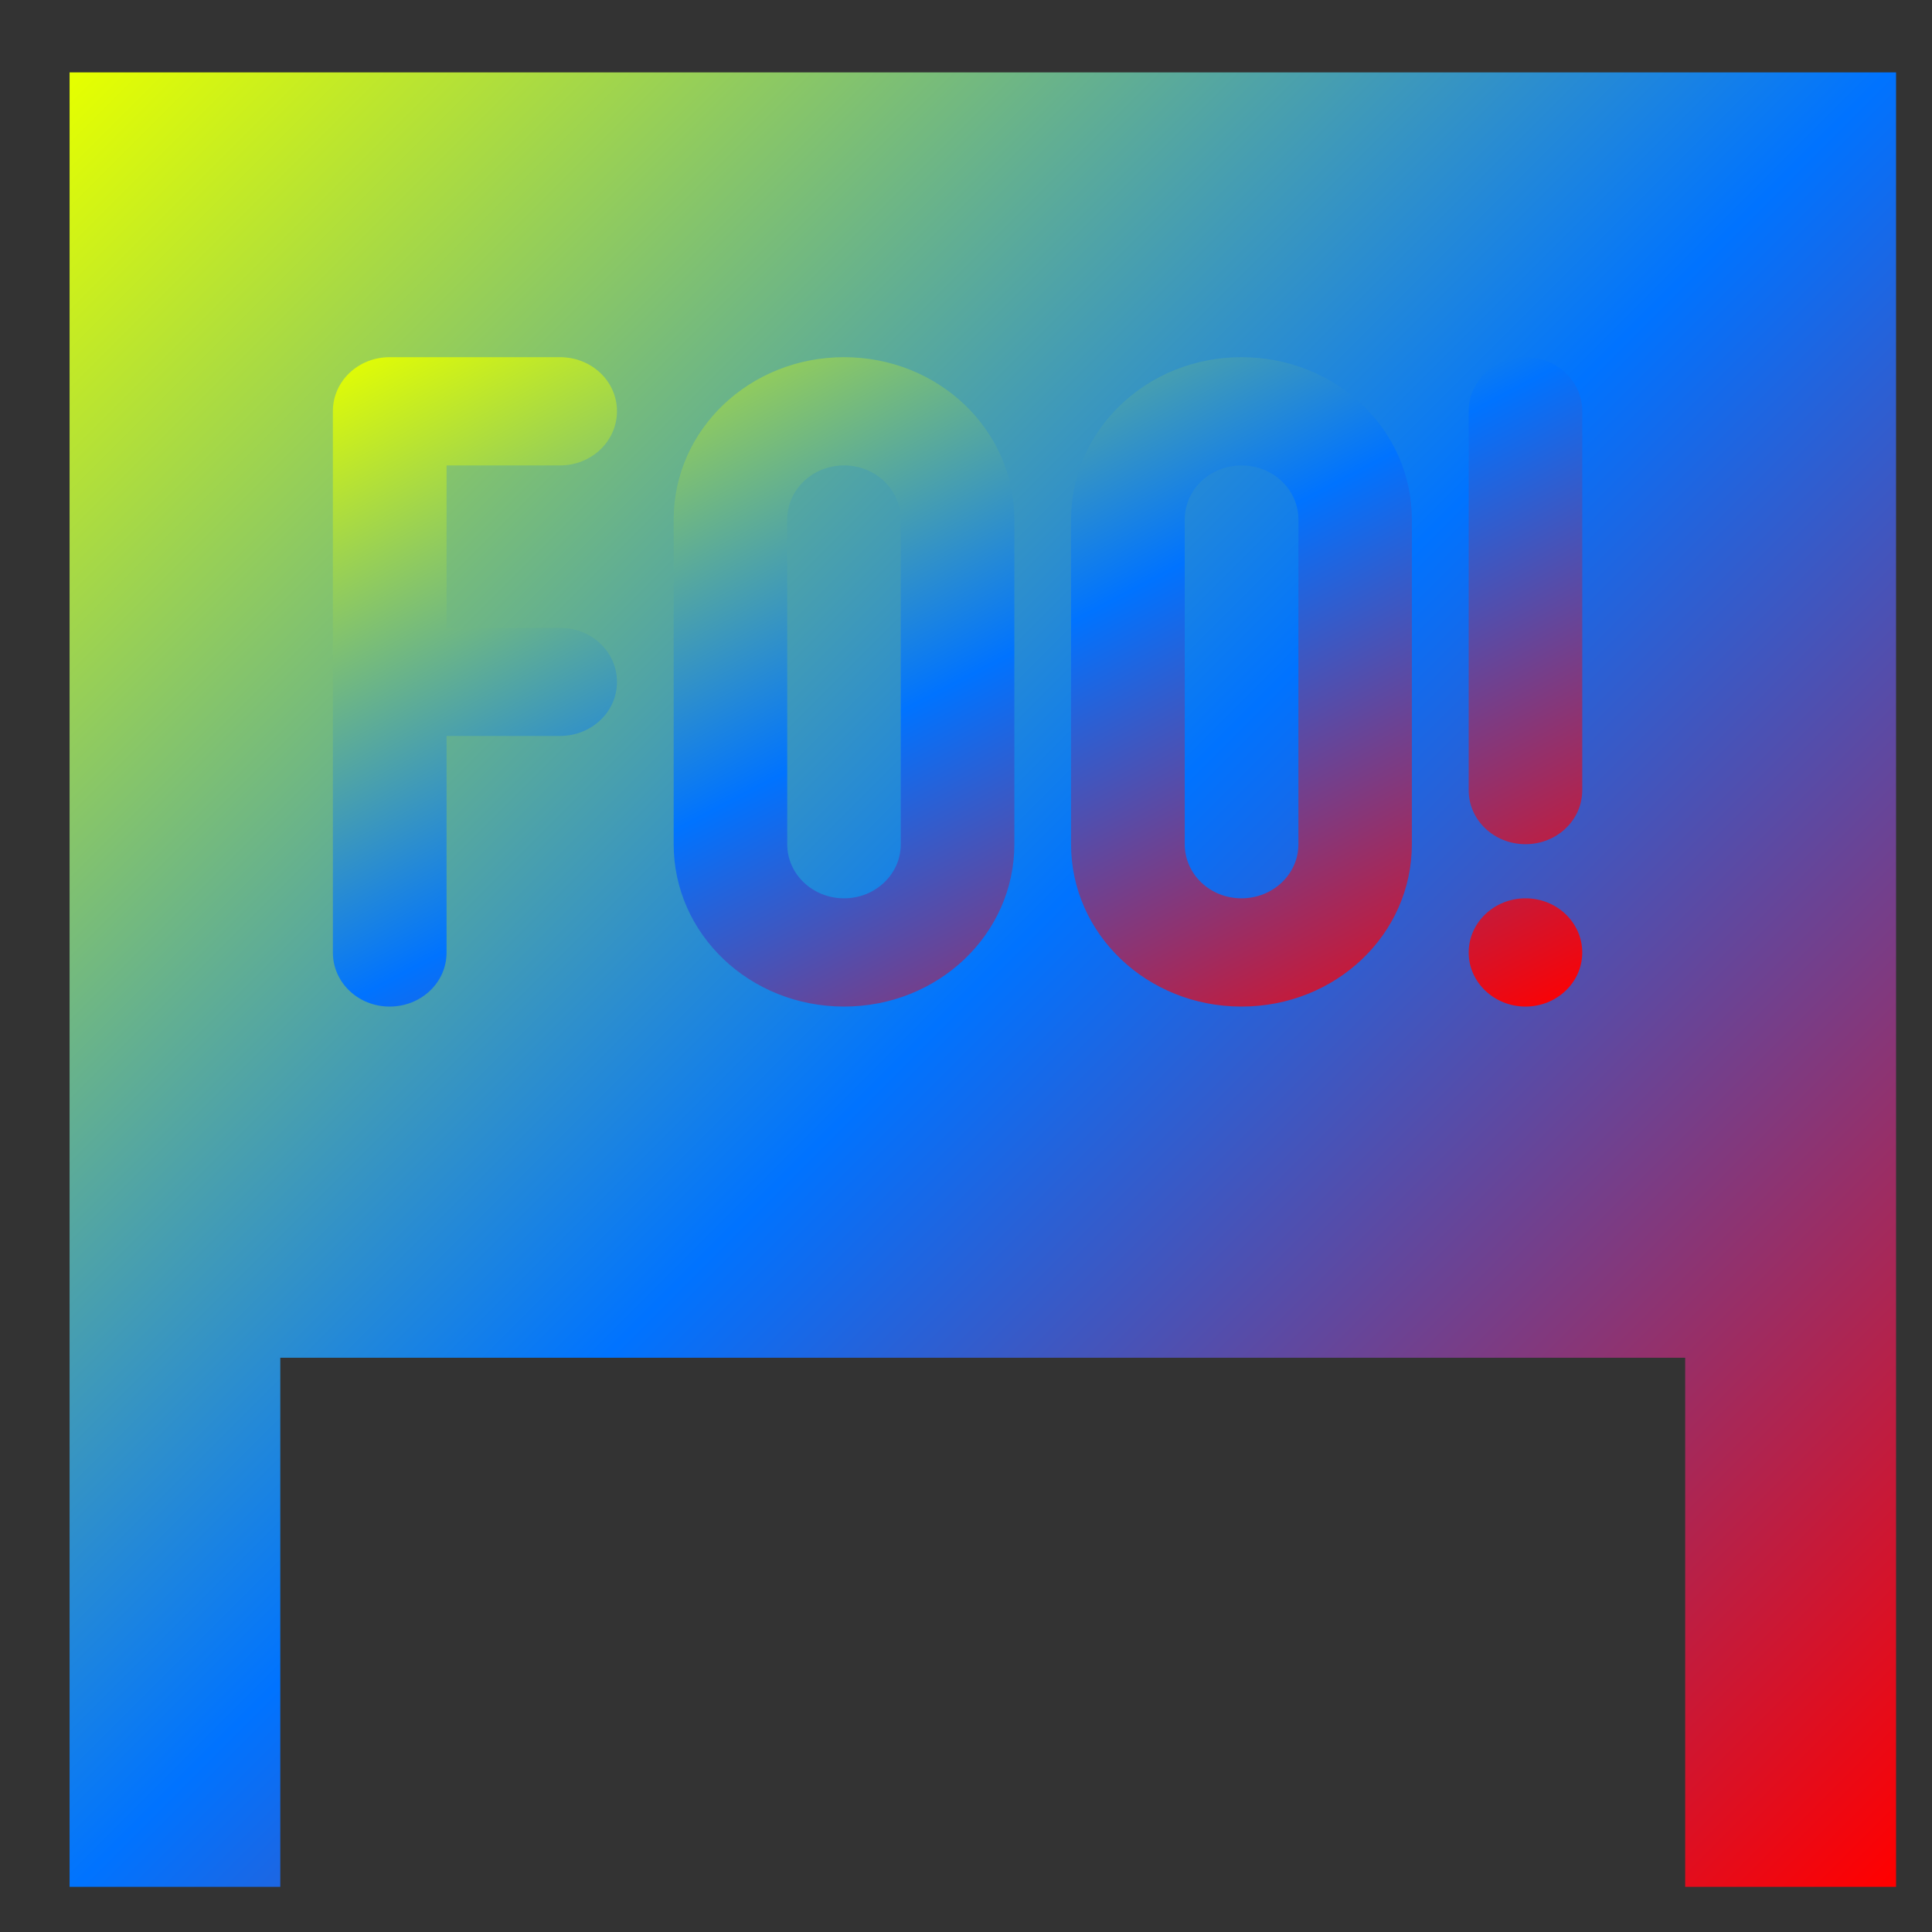 <svg xmlns="http://www.w3.org/2000/svg" xmlns:xlink="http://www.w3.org/1999/xlink" width="64" height="64" viewBox="0 0 64 64" version="1.1"><rect x="0" y="0" width="64" height="64" fill="#333333" stroke="none"/><defs><linearGradient id="linear0" x1="0%" x2="100%" y1="0%" y2="100%"><stop offset="0%" style="stop-color:#e5ff00; stop-opacity:1"/><stop offset="50%" style="stop-color:#0073ff; stop-opacity:1"/><stop offset="100%" style="stop-color:#ff0000; stop-opacity:1"/></linearGradient></defs><g id="surface1"><path style=" stroke:none;fill-rule:nonzero;fill:url(#linear0);" d="M 2.305 2.398 L 2.305 62.504 L 9.285 62.504 L 9.285 44.977 L 55.824 44.977 L 55.824 62.504 L 62.809 62.504 L 62.809 2.398 Z M 2.305 2.398 "/><path style=" stroke:none;fill-rule:nonzero;fill:url(#linear0);fill-opacity:1;" d="M 12.906 11.832 C 11.867 11.832 11.027 12.629 11.027 13.621 L 11.027 31.555 C 11.027 32.547 11.867 33.344 12.906 33.344 C 13.953 33.344 14.793 32.547 14.793 31.555 L 14.793 24.379 L 18.551 24.379 C 19.598 24.379 20.438 23.582 20.438 22.59 C 20.438 21.594 19.598 20.797 18.551 20.797 L 14.793 20.797 L 14.793 15.418 L 18.551 15.418 C 19.598 15.418 20.438 14.613 20.438 13.621 C 20.438 12.629 19.598 11.832 18.551 11.832 Z M 27.961 11.832 C 24.836 11.832 22.316 14.23 22.316 17.211 L 22.316 27.965 C 22.316 30.945 24.836 33.344 27.961 33.344 C 31.082 33.344 33.602 30.945 33.602 27.965 L 33.602 17.211 C 33.602 14.23 31.082 11.832 27.961 11.832 Z M 41.125 11.832 C 38 11.832 35.48 14.23 35.48 17.211 L 35.48 27.965 C 35.48 30.945 38 33.344 41.125 33.344 C 44.258 33.344 46.77 30.945 46.77 27.965 L 46.77 17.211 C 46.77 14.23 44.258 11.832 41.125 11.832 Z M 50.535 11.832 C 49.492 11.832 48.652 12.629 48.652 13.621 L 48.652 26.176 C 48.652 27.168 49.492 27.965 50.535 27.965 C 51.574 27.965 52.414 27.168 52.414 26.176 L 52.414 13.621 C 52.414 12.629 51.574 11.832 50.535 11.832 Z M 27.961 15.418 C 29 15.418 29.84 16.219 29.84 17.211 L 29.84 27.965 C 29.84 28.957 29 29.758 27.961 29.758 C 26.918 29.758 26.078 28.957 26.078 27.965 L 26.078 17.211 C 26.078 16.219 26.918 15.418 27.961 15.418 Z M 41.125 15.418 C 42.172 15.418 43.012 16.219 43.012 17.211 L 43.012 27.965 C 43.012 28.957 42.172 29.758 41.125 29.758 C 40.082 29.758 39.246 28.957 39.246 27.965 L 39.246 17.211 C 39.246 16.219 40.082 15.418 41.125 15.418 Z M 50.535 29.758 C 49.496 29.758 48.652 30.562 48.652 31.555 C 48.652 32.539 49.496 33.344 50.535 33.344 C 51.574 33.344 52.414 32.539 52.414 31.555 C 52.414 30.562 51.574 29.758 50.535 29.758 Z M 50.535 29.758 "/></g></svg>
